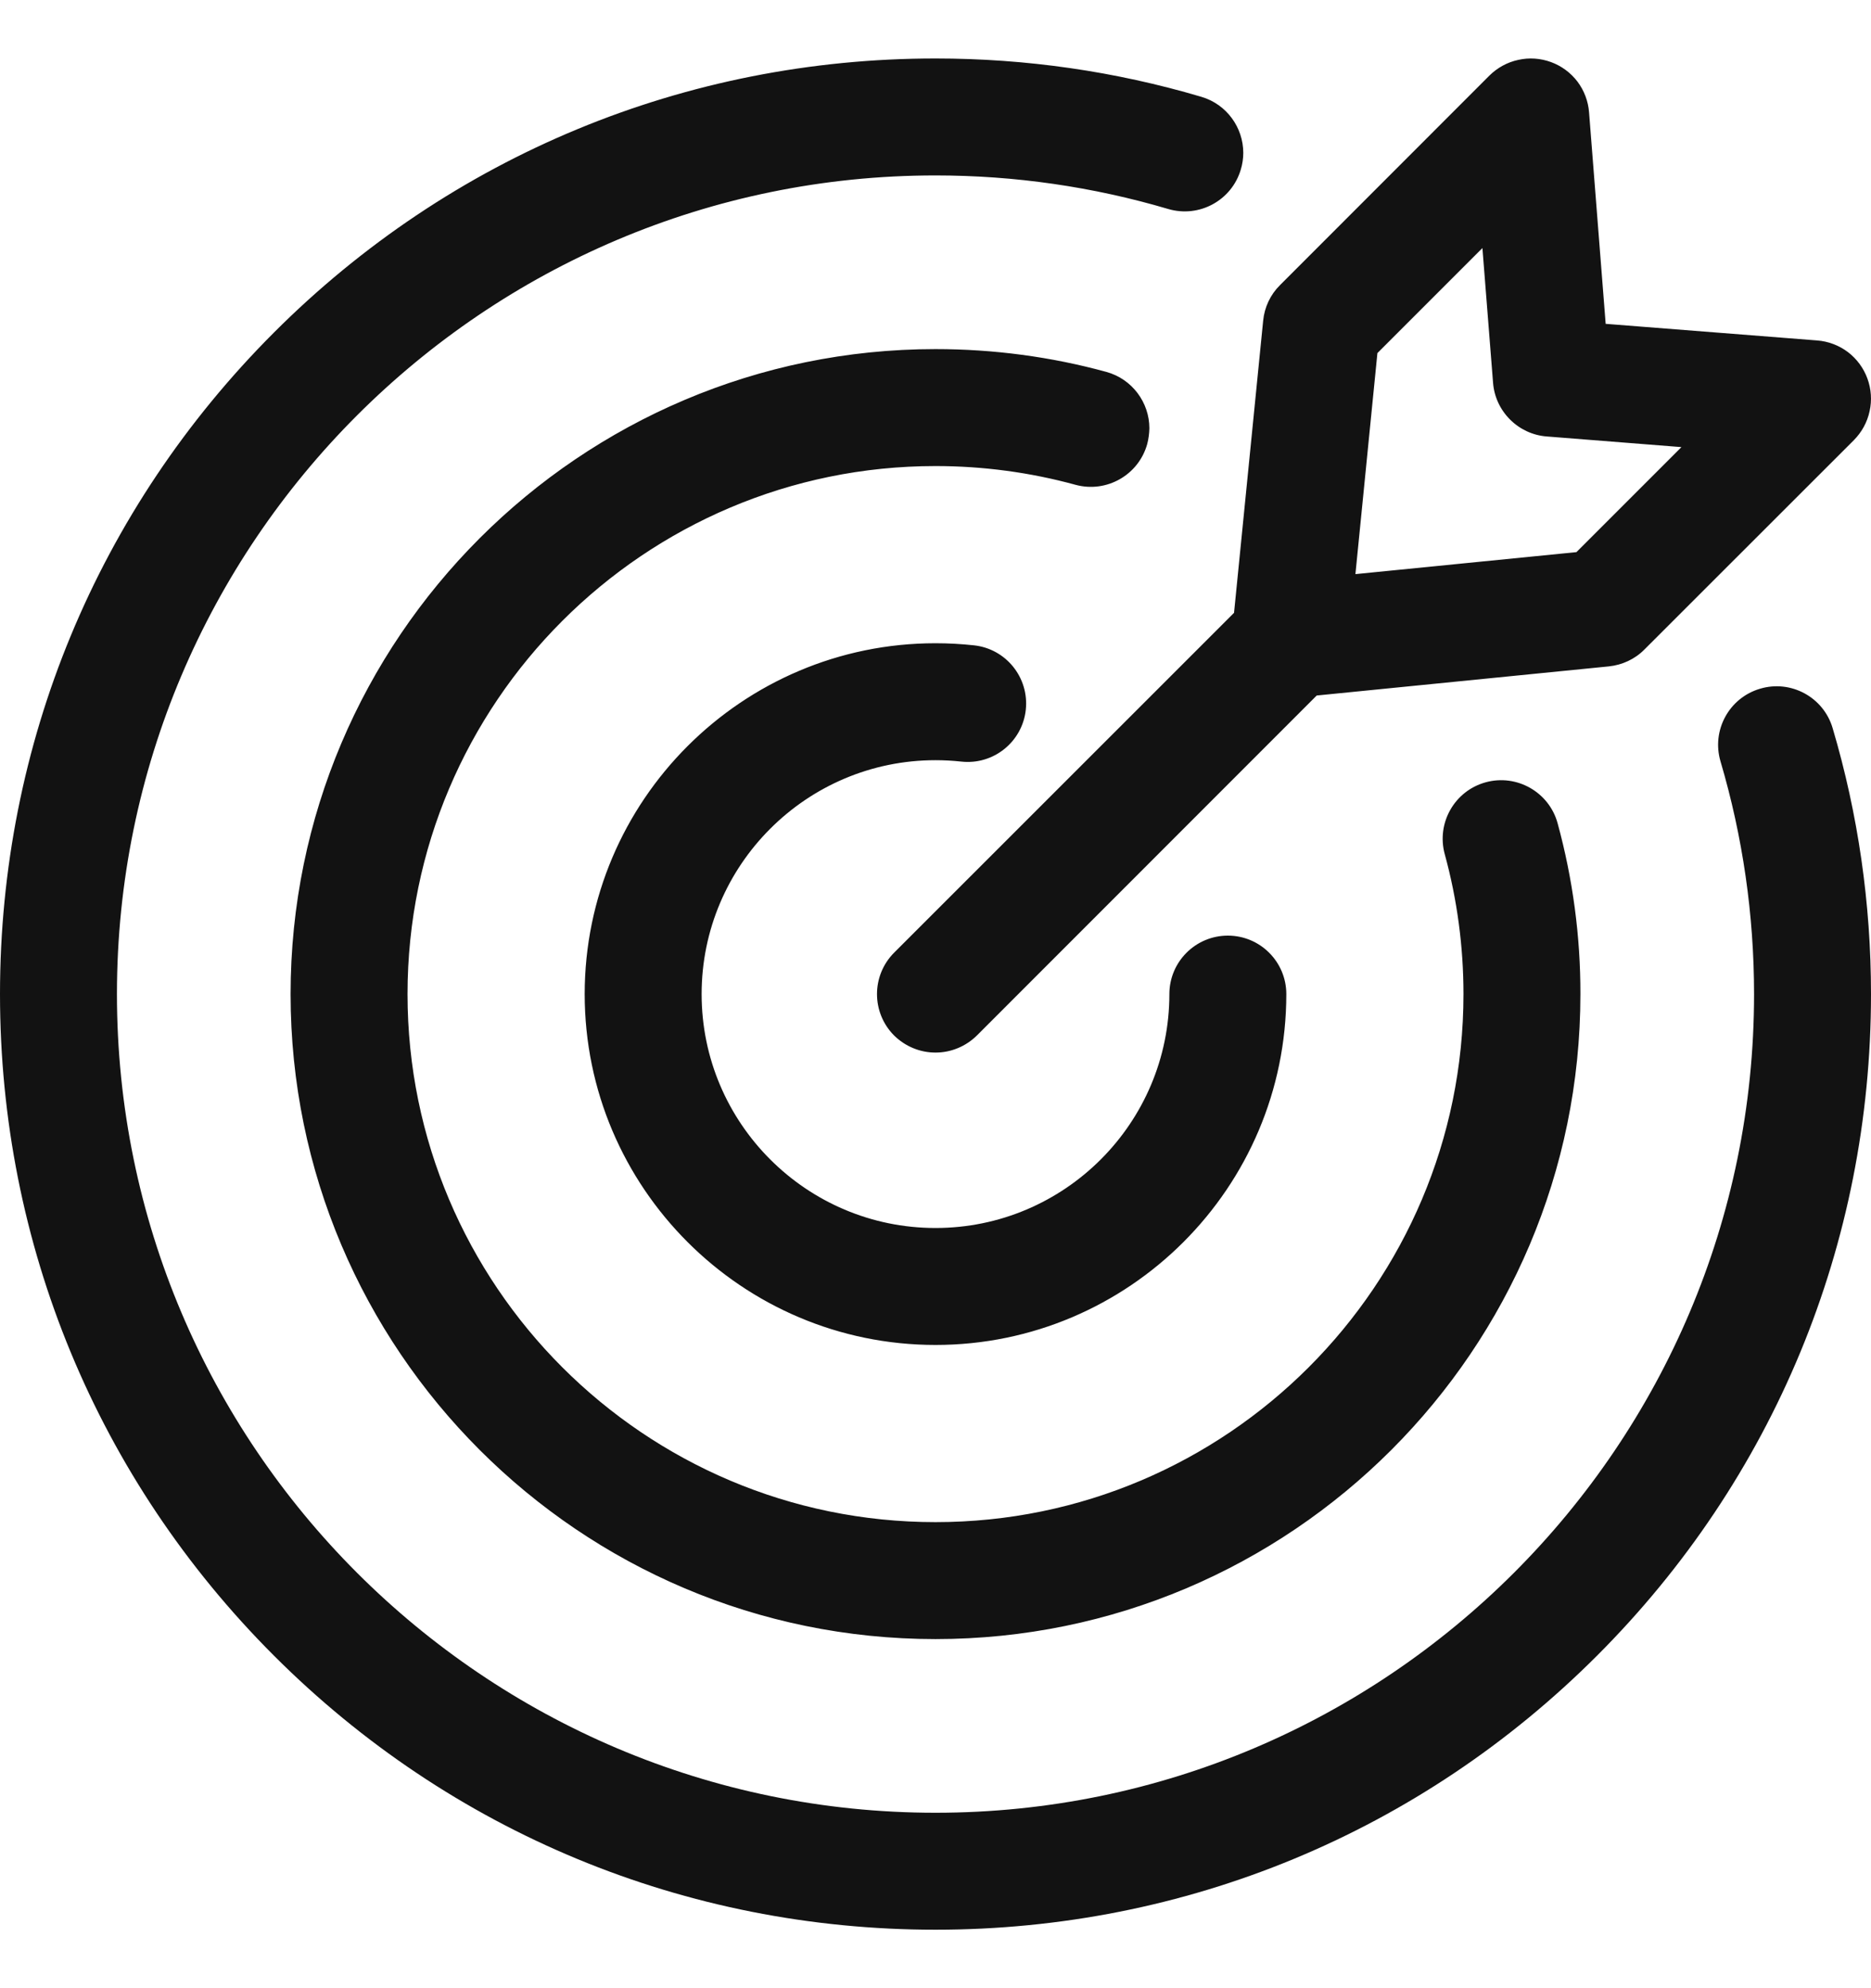 <svg width="16" height="17" viewBox="0 0 16 17" fill="none" xmlns="http://www.w3.org/2000/svg">
<g clip-path="url(#clip0_938_2446)">
<path d="M9.196 4.145C8.809 4.039 8.406 3.985 8 3.985C5.51 3.985 3.485 6.01 3.485 8.5C3.485 10.99 5.51 13.015 8 13.015C10.49 13.015 12.515 10.99 12.515 8.5C12.515 8.094 12.461 7.691 12.355 7.304C12.282 7.037 12.439 6.762 12.705 6.689C12.971 6.616 13.247 6.773 13.32 7.039C13.45 7.515 13.516 8.007 13.515 8.5C13.515 11.541 11.041 14.015 8 14.015C4.959 14.015 2.485 11.541 2.485 8.5C2.485 5.459 4.959 2.985 8 2.985C8.495 2.985 8.987 3.05 9.461 3.18C9.683 3.241 9.829 3.443 9.829 3.662C9.828 3.707 9.822 3.752 9.811 3.795C9.738 4.061 9.463 4.218 9.196 4.145ZM15.051 5.889C14.786 5.967 14.635 6.245 14.713 6.51C14.903 7.153 15 7.823 15 8.5C15 12.36 11.86 15.5 8 15.5C4.14 15.5 1 12.36 1 8.5C1 4.64 4.14 1.5 8 1.5C8.677 1.5 9.347 1.597 9.99 1.787C10.255 1.865 10.533 1.714 10.611 1.449C10.625 1.402 10.632 1.354 10.632 1.307C10.632 1.092 10.491 0.892 10.274 0.828C9.538 0.61 8.773 0.5 8 0.5C5.863 0.5 3.854 1.332 2.343 2.843C0.832 4.354 0 6.363 0 8.5C0 10.637 0.832 12.646 2.343 14.157C3.854 15.668 5.863 16.5 8 16.5C10.137 16.5 12.146 15.668 13.657 14.157C15.168 12.646 16 10.637 16 8.5C16 7.727 15.89 6.962 15.672 6.226C15.594 5.961 15.315 5.81 15.051 5.889ZM8 6.5C8.074 6.5 8.148 6.504 8.221 6.512C8.495 6.542 8.742 6.344 8.772 6.07C8.802 5.795 8.604 5.548 8.33 5.518C8.22 5.506 8.11 5.5 8 5.5C6.346 5.5 5 6.846 5 8.5C5 10.154 6.346 11.5 8 11.5C9.654 11.5 11 10.154 11 8.5C11 8.224 10.776 8 10.5 8C10.224 8 10 8.224 10 8.5C10 9.603 9.103 10.5 8 10.5C6.897 10.5 6 9.603 6 8.5C6 7.397 6.897 6.5 8 6.5ZM10.553 5.24L10.802 2.742C10.813 2.627 10.864 2.519 10.946 2.438L12.737 0.646C12.805 0.579 12.89 0.532 12.984 0.512C13.077 0.491 13.174 0.498 13.264 0.531C13.354 0.564 13.432 0.622 13.49 0.698C13.547 0.774 13.582 0.866 13.589 0.961L13.731 2.769L15.539 2.911C15.634 2.918 15.726 2.953 15.802 3.01C15.878 3.068 15.936 3.146 15.969 3.236C16.002 3.326 16.009 3.423 15.988 3.516C15.968 3.61 15.921 3.695 15.854 3.763L14.062 5.554C13.981 5.636 13.873 5.686 13.758 5.698L11.26 5.947L8.354 8.854C8.307 8.9 8.252 8.937 8.191 8.962C8.131 8.987 8.066 9 8 9C7.934 9 7.869 8.987 7.809 8.962C7.748 8.937 7.693 8.9 7.646 8.854C7.451 8.658 7.451 8.342 7.646 8.146L10.553 5.24ZM11.591 4.909L13.481 4.721L14.379 3.823L13.227 3.732C13.108 3.723 12.997 3.671 12.913 3.587C12.829 3.503 12.777 3.392 12.768 3.273L12.677 2.121L11.779 3.019L11.591 4.909Z" fill="#121212"/>
</g>
<defs>
<clipPath id="clip0_938_2446">
<rect width="16" height="16" fill="white" transform="translate(0 0.5)"/>
</clipPath>
</defs>
</svg>
